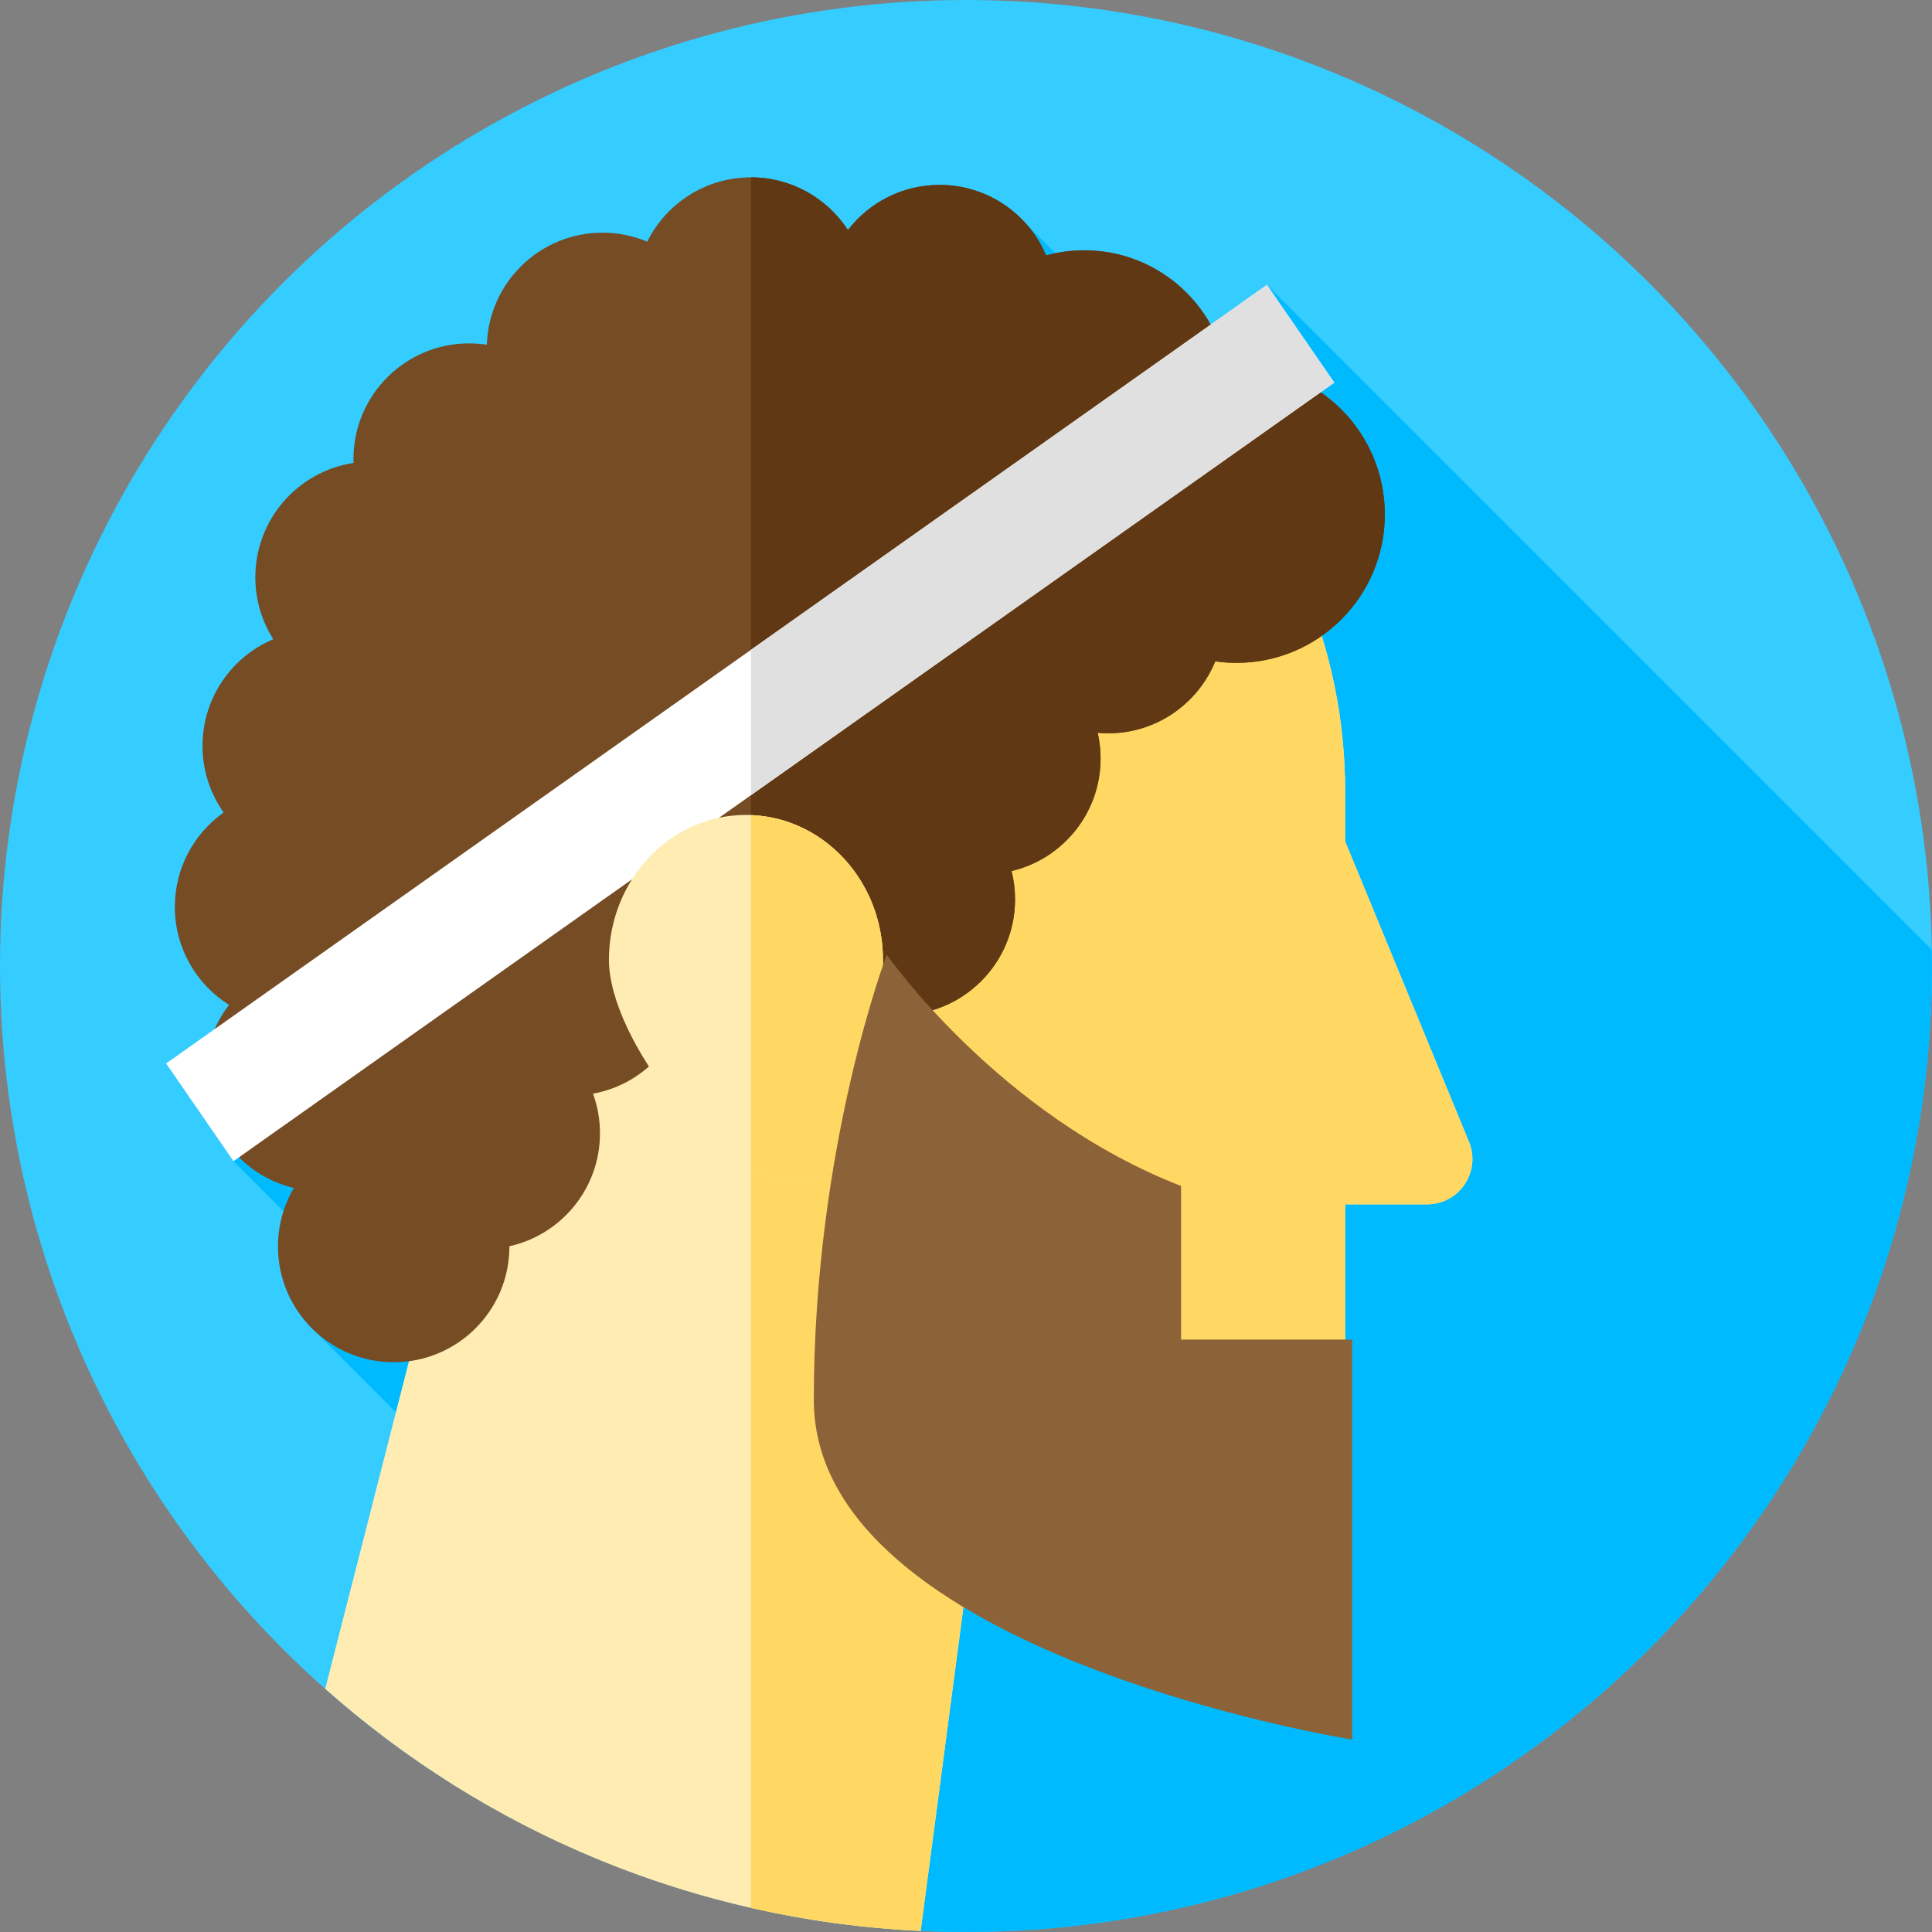 <?xml version="1.0" encoding="iso-8859-1"?>
<!-- Generator: Adobe Illustrator 19.0.0, SVG Export Plug-In . SVG Version: 6.00 Build 0)  -->
<svg version="1.1" id="Capa_1" xmlns="http://www.w3.org/2000/svg" xmlns:xlink="http://www.w3.org/1999/xlink" x="0px" y="0px"
	 viewBox="0 0 512 512" style="enable-background:new 0 0 512 512;" xml:space="preserve">
<rect x="0" y="0" width="512" height="512" fill="#808080" stroke="none"/>
<circle style="fill:#35CCFF;" cx="256" cy="256" r="256"/>
<path style="fill:#00BAFF;" d="M512,256c0-1.438-0.031-2.868-0.054-4.299L335.745,75.5l-16.386,31.248l-50.074-50.074
	L61.877,307.723l36.506,36.506l-16.695,6.781l160.624,160.624C246.845,511.873,251.408,512,256,512C397.385,512,512,397.385,512,256
	z"/>
<path style="fill:#FFECB3;" d="M356.479,222.984c0,0,0-11.468,0-13.202c0-77.031-62.447-139.478-139.478-139.478
	S77.523,132.75,77.523,209.782c0,38.331,15.466,73.046,40.492,98.258l3.108,2.812l-34.934,136.7
	c42.395,37.611,97.355,61.365,157.796,64.159l13.316-100.844h63.574c19.663,0,35.604-15.94,35.604-35.604v-56.102h21.706
	c8.548,0,14.358-8.679,11.101-16.582L356.479,222.984z"/>
<path style="fill:#FFD863;" d="M389.286,302.58l-32.807-79.596c0,0,0-11.468,0-13.202c0-77.031-62.447-139.478-139.478-139.478
	c-6.1,0-12.108,0.394-18.001,1.154V505.61c14.563,3.312,29.595,5.389,44.985,6.101l13.316-100.844h63.574
	c19.663,0,35.604-15.94,35.604-35.604v-56.102h21.706C386.733,319.162,392.543,310.483,389.286,302.58z"/>
<path style="fill:#754C24;" d="M327.667,97c-0.925,0-1.84,0.043-2.749,0.106c-3.511-17.55-19.002-30.773-37.584-30.773
	c-3.496,0-6.878,0.477-10.096,1.354C272.571,56.703,261.686,49,249,49c-9.891,0-18.683,4.688-24.291,11.958
	C219.239,52.558,209.771,47,199,47c-12.043,0-22.458,6.945-27.476,17.045c-3.648-1.531-7.654-2.379-11.858-2.379
	c-16.609,0-30.125,13.207-30.642,29.691c-1.53-0.235-3.096-0.357-4.691-0.357c-16.937,0-30.667,13.73-30.667,30.667
	c0,0.341,0.015,0.678,0.026,1.016C78.958,124.92,67.667,137.641,67.667,153c0,6.033,1.749,11.655,4.758,16.399
	c-11.022,4.649-18.758,15.554-18.758,28.268c0,6.576,2.076,12.663,5.6,17.656c-7.823,5.557-12.933,14.685-12.933,25.011
	c0,10.945,5.738,20.544,14.365,25.971c-3.988,5.176-6.365,11.657-6.365,18.696c0,14.484,10.045,26.615,23.546,29.827
	c-2.673,4.55-4.213,9.848-4.213,15.507c0,16.937,13.73,30.667,30.667,30.667C121.27,361,135,347.27,135,330.333
	c0-0.023-0.002-0.045-0.002-0.068C148.729,327.221,159,314.98,159,300.333c0-3.688-0.652-7.224-1.846-10.5
	c14.317-2.588,25.179-15.105,25.179-30.167c0-8.549-3.501-16.277-9.144-21.839c10.866-1.977,19.734-9.673,23.366-19.863
	c4.567,2.746,9.907,4.335,15.616,4.364c-2.856,4.659-4.505,10.139-4.505,16.004c0,16.937,13.73,30.667,30.667,30.667
	C255.27,269,269,255.27,269,238.333c0-2.586-0.324-5.097-0.927-7.496c13.525-3.195,23.593-15.336,23.593-29.837
	c0-2.337-0.27-4.61-0.765-6.797c0.911,0.082,1.833,0.13,2.765,0.13c12.832,0,23.818-7.885,28.391-19.071
	c1.833,0.262,3.704,0.405,5.609,0.405c21.723,0,39.333-17.61,39.333-39.333C367,114.61,349.39,97,327.667,97z"/>
<path style="fill:#603813;" d="M327.667,97c-0.925,0-1.84,0.043-2.749,0.106c-3.511-17.55-19.002-30.773-37.584-30.773
	c-3.496,0-6.878,0.477-10.096,1.354C272.571,56.703,261.686,49,249,49c-9.891,0-18.683,4.688-24.291,11.958
	C219.239,52.558,209.771,47,199,47v172.27c3.988,1.93,8.45,3.035,13.172,3.059c-2.856,4.659-4.505,10.139-4.505,16.004
	c0,16.937,13.73,30.667,30.667,30.667C255.27,269,269,255.27,269,238.333c0-2.586-0.324-5.097-0.927-7.496
	c13.525-3.195,23.593-15.336,23.593-29.837c0-2.337-0.27-4.61-0.765-6.797c0.911,0.082,1.833,0.13,2.765,0.13
	c12.832,0,23.818-7.885,28.391-19.071c1.833,0.262,3.704,0.405,5.609,0.405c21.723,0,39.333-17.61,39.333-39.333
	C367,114.61,349.39,97,327.667,97z"/>
<polygon style="fill:#FFFFFF;" points="353.598,101.398 61.877,307.723 44.025,281.825 335.745,75.5 "/>
<polygon style="fill:#E0E0E0;" points="335.745,75.5 199,172.216 199,210.74 353.598,101.398 "/>
<path style="fill:#FFECB3;" d="M161.373,254.363c0-21.206,16.258-38.397,36.313-38.397S234,233.157,234,254.363
	S230.839,313,210.783,313S161.373,275.569,161.373,254.363z"/>
<path style="fill:#FFD863;" d="M199,216.001v93.519c4.082,2.203,8.091,3.48,11.783,3.48C230.839,313,234,275.569,234,254.363
	C234,233.623,218.446,216.733,199,216.001z"/>
<path style="fill:#8C6239;" d="M313,355v-40.704C264.582,295.543,235,253,235,253s-19.333,50.667-19.333,118s142.667,90,142.667,90
	V355H313z"/>
<g>
</g>
<g>
</g>
<g>
</g>
<g>
</g>
<g>
</g>
<g>
</g>
<g>
</g>
<g>
</g>
<g>
</g>
<g>
</g>
<g>
</g>
<g>
</g>
<g>
</g>
<g>
</g>
<g>
</g>
</svg>
